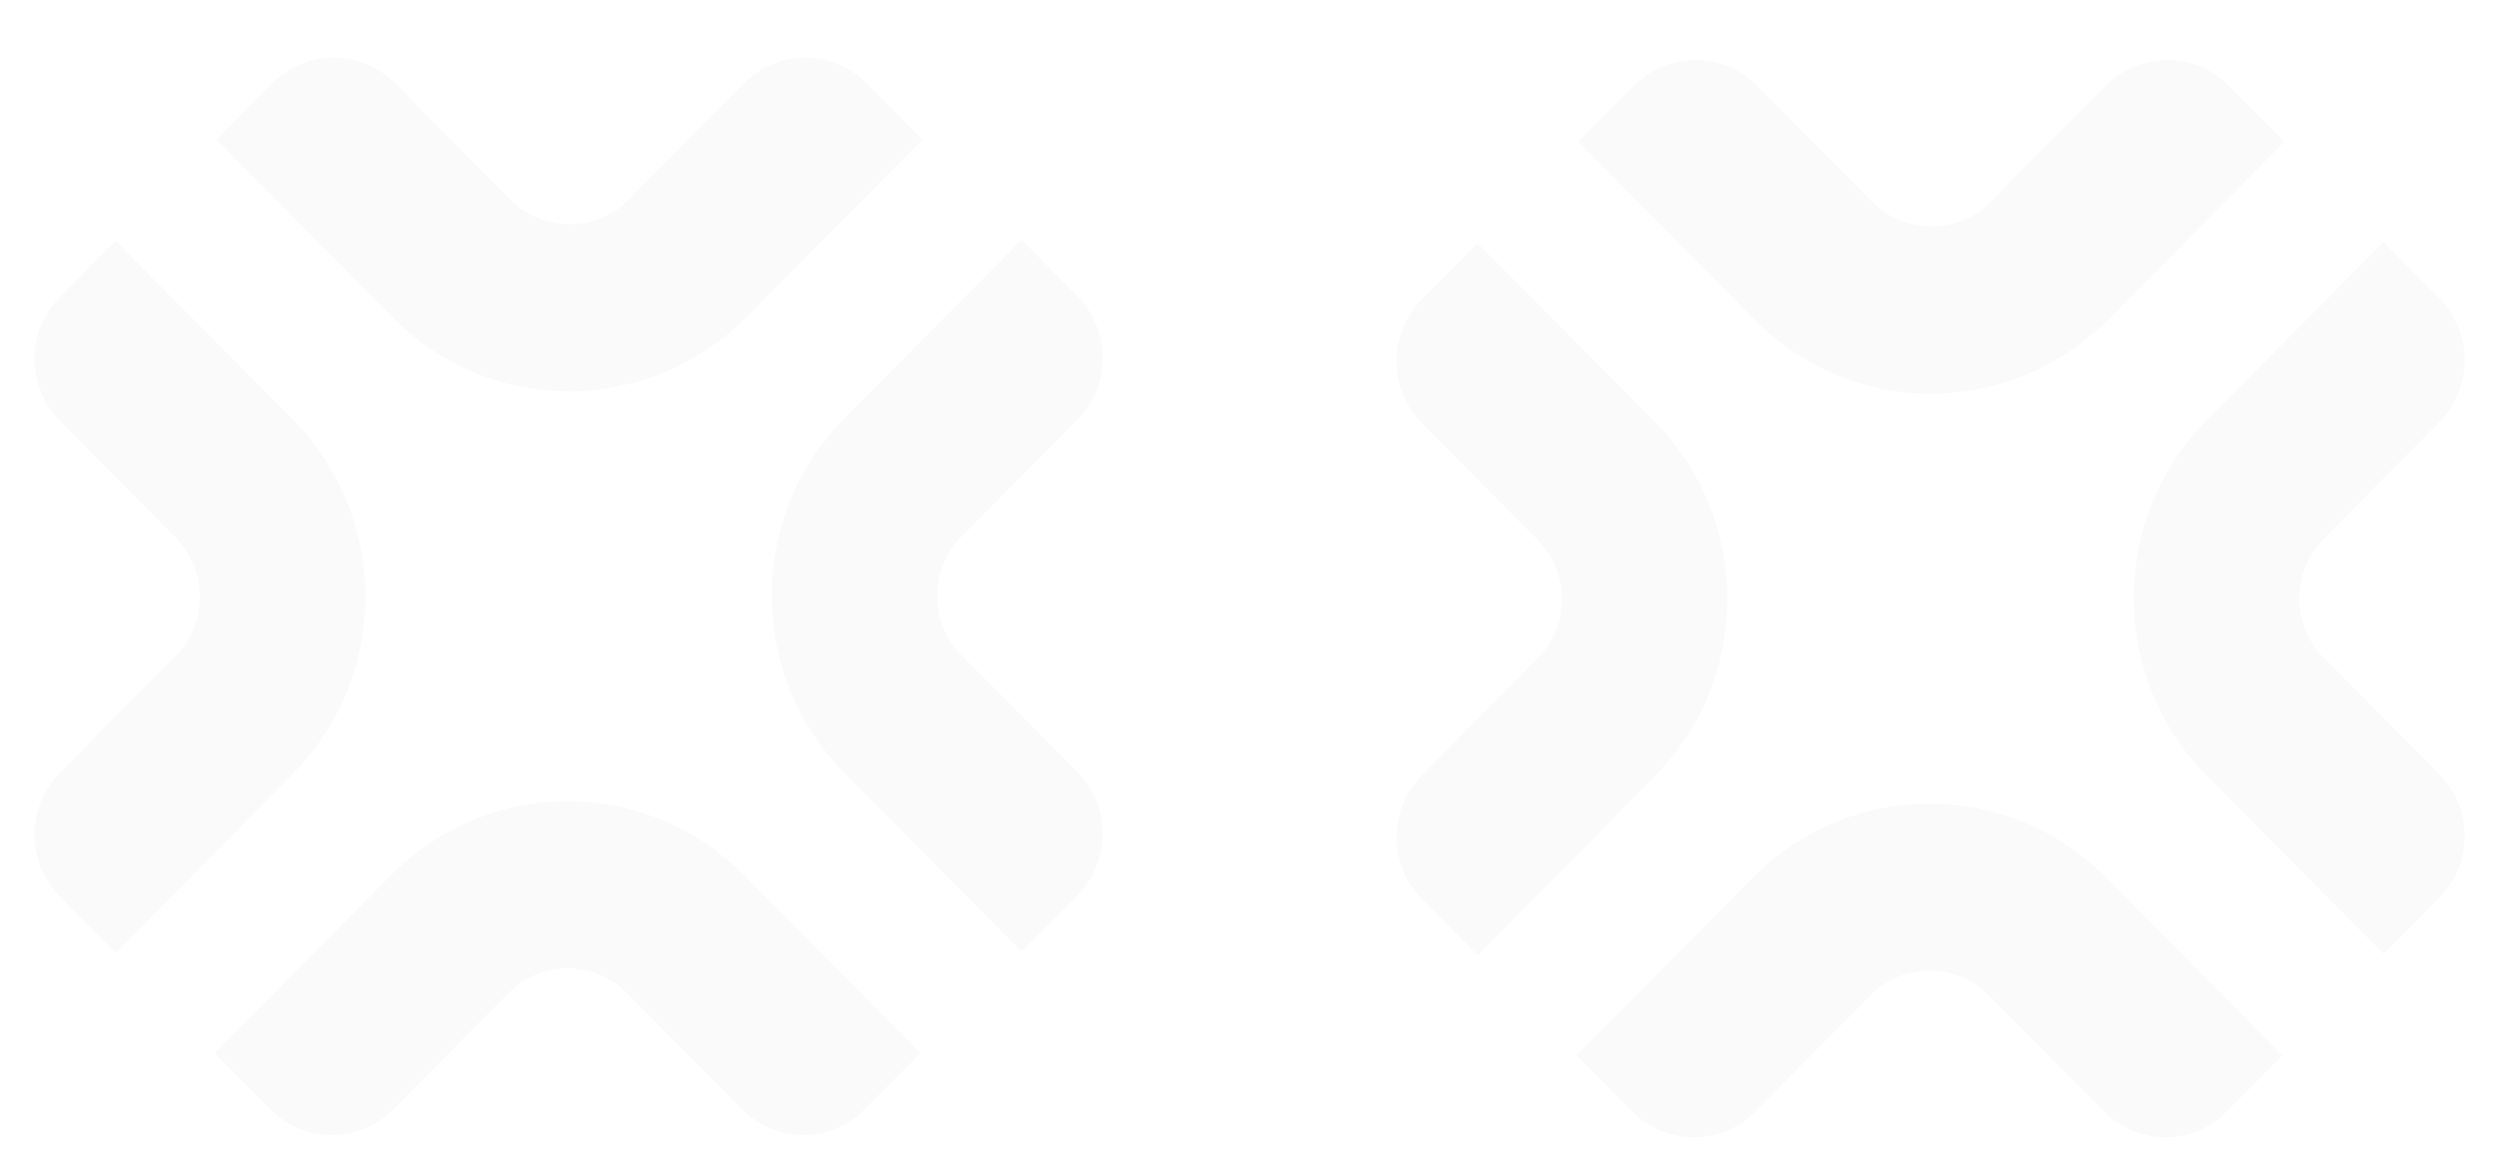 <svg width="362" height="167" viewBox="0 0 362 167" fill="none" xmlns="http://www.w3.org/2000/svg">
<g filter="url(#filter0_d_340_407)">
<g filter="url(#filter1_i_340_407)">
<path d="M304.691 155.615L287.98 138.761C283.235 133.975 275.561 133.975 270.866 138.761L254.155 155.615C249.258 160.554 241.282 160.554 236.384 155.615L228.307 147.468L253.903 121.654C267.988 107.448 290.807 107.448 304.893 121.654L330.488 147.468L322.411 155.615C317.564 160.554 309.638 160.554 304.691 155.615Z" fill="#FAFAFA"/>
</g>
<g filter="url(#filter2_i_340_407)">
<path d="M213.969 132.957L205.892 124.811C200.994 119.872 200.994 111.827 205.892 106.888L222.602 90.035C227.348 85.249 227.348 77.509 222.602 72.774L205.892 55.921C200.994 50.982 200.994 42.937 205.892 37.998L213.969 29.852L239.565 55.666C253.65 69.872 253.65 92.886 239.565 107.092L213.969 132.957Z" fill="#FAFAFA"/>
</g>
<g filter="url(#filter3_i_340_407)">
<path d="M279.65 51.644C270.411 51.644 261.172 48.131 254.155 41.002L228.559 15.188L236.637 7.041C241.534 2.102 249.51 2.102 254.407 7.041L271.118 23.895C275.813 28.63 283.537 28.63 288.232 23.895L304.943 7.041C309.84 2.102 317.816 2.102 322.714 7.041L330.791 15.188L305.195 41.002C298.127 48.029 288.889 51.644 279.65 51.644Z" fill="#FAFAFA"/>
</g>
<g filter="url(#filter4_i_340_407)">
<path d="M345.129 132.754L319.533 106.939C305.448 92.734 305.448 69.719 319.533 55.514L345.129 29.699L353.207 37.846C358.104 42.785 358.104 50.83 353.207 55.768L336.496 72.622C331.751 77.408 331.751 85.147 336.496 89.882L353.207 106.736C358.104 111.675 358.104 119.719 353.207 124.658L345.129 132.754Z" fill="#FAFAFA"/>
</g>
</g>
<g filter="url(#filter5_d_340_407)">
<g filter="url(#filter6_i_340_407)">
<path d="M107.472 155.278L90.761 138.424C86.016 133.638 78.342 133.638 73.647 138.424L56.936 155.278C52.039 160.216 44.063 160.216 39.166 155.278L31.088 147.131L56.684 121.316C70.769 107.111 93.588 107.111 107.674 121.316L133.27 147.131L125.192 155.278C120.346 160.216 112.419 160.216 107.472 155.278Z" fill="#FAFAFA"/>
</g>
<g filter="url(#filter7_i_340_407)">
<path d="M16.75 132.62L8.673 124.473C3.776 119.535 3.776 111.49 8.673 106.551L25.383 89.698C30.129 84.911 30.129 77.172 25.383 72.437L8.673 55.584C3.776 50.645 3.776 42.6 8.673 37.661L16.75 29.514L42.346 55.329C56.432 69.535 56.432 92.549 42.346 106.755L16.75 132.62Z" fill="#FAFAFA"/>
</g>
<g filter="url(#filter8_i_340_407)">
<path d="M82.431 51.307C73.192 51.307 63.954 47.794 56.936 40.665L31.34 14.851L39.418 6.704C44.315 1.765 52.292 1.765 57.189 6.704L73.899 23.558C78.594 28.293 86.319 28.293 91.014 23.558L107.724 6.704C112.621 1.765 120.598 1.765 125.495 6.704L133.572 14.851L107.977 40.665C100.909 47.692 91.67 51.307 82.431 51.307Z" fill="#FAFAFA"/>
</g>
<g filter="url(#filter9_i_340_407)">
<path d="M147.911 132.417L122.315 106.602C108.229 92.397 108.229 69.382 122.315 55.177L147.911 29.362L155.988 37.509C160.885 42.448 160.885 50.492 155.988 55.431L139.278 72.285C134.532 77.071 134.532 84.81 139.278 89.545L155.988 106.399C160.885 111.337 160.885 119.382 155.988 124.321L147.911 132.417Z" fill="#FAFAFA"/>
</g>
</g>
<defs>
<filter id="filter0_d_340_407" x="197.531" y="1.328" width="164.036" height="165.357" filterUnits="userSpaceOnUse" color-interpolation-filters="sRGB">
<feFlood flood-opacity="0" result="BackgroundImageFix"/>
<feColorMatrix in="SourceAlpha" type="matrix" values="0 0 0 0 0 0 0 0 0 0 0 0 0 0 0 0 0 0 127 0" result="hardAlpha"/>
<feOffset dy="2.679"/>
<feGaussianBlur stdDeviation="2.344"/>
<feComposite in2="hardAlpha" operator="out"/>
<feColorMatrix type="matrix" values="0 0 0 0 0 0 0 0 0 0 0 0 0 0 0 0 0 0 0.05 0"/>
<feBlend mode="normal" in2="BackgroundImageFix" result="effect1_dropShadow_340_407"/>
<feBlend mode="normal" in="SourceGraphic" in2="effect1_dropShadow_340_407" result="shape"/>
</filter>
<filter id="filter1_i_340_407" x="228.307" y="110.999" width="102.182" height="49.659" filterUnits="userSpaceOnUse" color-interpolation-filters="sRGB">
<feFlood flood-opacity="0" result="BackgroundImageFix"/>
<feBlend mode="normal" in="SourceGraphic" in2="BackgroundImageFix" result="shape"/>
<feColorMatrix in="SourceAlpha" type="matrix" values="0 0 0 0 0 0 0 0 0 0 0 0 0 0 0 0 0 0 127 0" result="hardAlpha"/>
<feOffset dy="2.679"/>
<feGaussianBlur stdDeviation="0.67"/>
<feComposite in2="hardAlpha" operator="arithmetic" k2="-1" k3="1"/>
<feColorMatrix type="matrix" values="0 0 0 0 1 0 0 0 0 1 0 0 0 0 1 0 0 0 1 0"/>
<feBlend mode="normal" in2="shape" result="effect1_innerShadow_340_407"/>
</filter>
<filter id="filter2_i_340_407" x="202.219" y="29.852" width="47.91" height="104.445" filterUnits="userSpaceOnUse" color-interpolation-filters="sRGB">
<feFlood flood-opacity="0" result="BackgroundImageFix"/>
<feBlend mode="normal" in="SourceGraphic" in2="BackgroundImageFix" result="shape"/>
<feColorMatrix in="SourceAlpha" type="matrix" values="0 0 0 0 0 0 0 0 0 0 0 0 0 0 0 0 0 0 127 0" result="hardAlpha"/>
<feOffset dy="2.679"/>
<feGaussianBlur stdDeviation="0.67"/>
<feComposite in2="hardAlpha" operator="arithmetic" k2="-1" k3="1"/>
<feColorMatrix type="matrix" values="0 0 0 0 1 0 0 0 0 1 0 0 0 0 1 0 0 0 1 0"/>
<feBlend mode="normal" in2="shape" result="effect1_innerShadow_340_407"/>
</filter>
<filter id="filter3_i_340_407" x="228.559" y="3.337" width="102.232" height="49.646" filterUnits="userSpaceOnUse" color-interpolation-filters="sRGB">
<feFlood flood-opacity="0" result="BackgroundImageFix"/>
<feBlend mode="normal" in="SourceGraphic" in2="BackgroundImageFix" result="shape"/>
<feColorMatrix in="SourceAlpha" type="matrix" values="0 0 0 0 0 0 0 0 0 0 0 0 0 0 0 0 0 0 127 0" result="hardAlpha"/>
<feOffset dy="2.679"/>
<feGaussianBlur stdDeviation="0.67"/>
<feComposite in2="hardAlpha" operator="arithmetic" k2="-1" k3="1"/>
<feColorMatrix type="matrix" values="0 0 0 0 1 0 0 0 0 1 0 0 0 0 1 0 0 0 1 0"/>
<feBlend mode="normal" in2="shape" result="effect1_innerShadow_340_407"/>
</filter>
<filter id="filter4_i_340_407" x="308.969" y="29.699" width="47.91" height="104.394" filterUnits="userSpaceOnUse" color-interpolation-filters="sRGB">
<feFlood flood-opacity="0" result="BackgroundImageFix"/>
<feBlend mode="normal" in="SourceGraphic" in2="BackgroundImageFix" result="shape"/>
<feColorMatrix in="SourceAlpha" type="matrix" values="0 0 0 0 0 0 0 0 0 0 0 0 0 0 0 0 0 0 127 0" result="hardAlpha"/>
<feOffset dy="2.679"/>
<feGaussianBlur stdDeviation="0.67"/>
<feComposite in2="hardAlpha" operator="arithmetic" k2="-1" k3="1"/>
<feColorMatrix type="matrix" values="0 0 0 0 1 0 0 0 0 1 0 0 0 0 1 0 0 0 1 0"/>
<feBlend mode="normal" in2="shape" result="effect1_innerShadow_340_407"/>
</filter>
<filter id="filter5_d_340_407" x="0.312" y="0.991" width="164.036" height="165.357" filterUnits="userSpaceOnUse" color-interpolation-filters="sRGB">
<feFlood flood-opacity="0" result="BackgroundImageFix"/>
<feColorMatrix in="SourceAlpha" type="matrix" values="0 0 0 0 0 0 0 0 0 0 0 0 0 0 0 0 0 0 127 0" result="hardAlpha"/>
<feOffset dy="2.679"/>
<feGaussianBlur stdDeviation="2.344"/>
<feComposite in2="hardAlpha" operator="out"/>
<feColorMatrix type="matrix" values="0 0 0 0 0 0 0 0 0 0 0 0 0 0 0 0 0 0 0.05 0"/>
<feBlend mode="normal" in2="BackgroundImageFix" result="effect1_dropShadow_340_407"/>
<feBlend mode="normal" in="SourceGraphic" in2="effect1_dropShadow_340_407" result="shape"/>
</filter>
<filter id="filter6_i_340_407" x="31.088" y="110.662" width="102.182" height="49.659" filterUnits="userSpaceOnUse" color-interpolation-filters="sRGB">
<feFlood flood-opacity="0" result="BackgroundImageFix"/>
<feBlend mode="normal" in="SourceGraphic" in2="BackgroundImageFix" result="shape"/>
<feColorMatrix in="SourceAlpha" type="matrix" values="0 0 0 0 0 0 0 0 0 0 0 0 0 0 0 0 0 0 127 0" result="hardAlpha"/>
<feOffset dy="2.679"/>
<feGaussianBlur stdDeviation="0.67"/>
<feComposite in2="hardAlpha" operator="arithmetic" k2="-1" k3="1"/>
<feColorMatrix type="matrix" values="0 0 0 0 1 0 0 0 0 1 0 0 0 0 1 0 0 0 1 0"/>
<feBlend mode="normal" in2="shape" result="effect1_innerShadow_340_407"/>
</filter>
<filter id="filter7_i_340_407" x="5" y="29.514" width="47.91" height="104.445" filterUnits="userSpaceOnUse" color-interpolation-filters="sRGB">
<feFlood flood-opacity="0" result="BackgroundImageFix"/>
<feBlend mode="normal" in="SourceGraphic" in2="BackgroundImageFix" result="shape"/>
<feColorMatrix in="SourceAlpha" type="matrix" values="0 0 0 0 0 0 0 0 0 0 0 0 0 0 0 0 0 0 127 0" result="hardAlpha"/>
<feOffset dy="2.679"/>
<feGaussianBlur stdDeviation="0.67"/>
<feComposite in2="hardAlpha" operator="arithmetic" k2="-1" k3="1"/>
<feColorMatrix type="matrix" values="0 0 0 0 1 0 0 0 0 1 0 0 0 0 1 0 0 0 1 0"/>
<feBlend mode="normal" in2="shape" result="effect1_innerShadow_340_407"/>
</filter>
<filter id="filter8_i_340_407" x="31.34" y="3" width="102.232" height="49.646" filterUnits="userSpaceOnUse" color-interpolation-filters="sRGB">
<feFlood flood-opacity="0" result="BackgroundImageFix"/>
<feBlend mode="normal" in="SourceGraphic" in2="BackgroundImageFix" result="shape"/>
<feColorMatrix in="SourceAlpha" type="matrix" values="0 0 0 0 0 0 0 0 0 0 0 0 0 0 0 0 0 0 127 0" result="hardAlpha"/>
<feOffset dy="2.679"/>
<feGaussianBlur stdDeviation="0.67"/>
<feComposite in2="hardAlpha" operator="arithmetic" k2="-1" k3="1"/>
<feColorMatrix type="matrix" values="0 0 0 0 1 0 0 0 0 1 0 0 0 0 1 0 0 0 1 0"/>
<feBlend mode="normal" in2="shape" result="effect1_innerShadow_340_407"/>
</filter>
<filter id="filter9_i_340_407" x="111.751" y="29.362" width="47.91" height="104.394" filterUnits="userSpaceOnUse" color-interpolation-filters="sRGB">
<feFlood flood-opacity="0" result="BackgroundImageFix"/>
<feBlend mode="normal" in="SourceGraphic" in2="BackgroundImageFix" result="shape"/>
<feColorMatrix in="SourceAlpha" type="matrix" values="0 0 0 0 0 0 0 0 0 0 0 0 0 0 0 0 0 0 127 0" result="hardAlpha"/>
<feOffset dy="2.679"/>
<feGaussianBlur stdDeviation="0.67"/>
<feComposite in2="hardAlpha" operator="arithmetic" k2="-1" k3="1"/>
<feColorMatrix type="matrix" values="0 0 0 0 1 0 0 0 0 1 0 0 0 0 1 0 0 0 1 0"/>
<feBlend mode="normal" in2="shape" result="effect1_innerShadow_340_407"/>
</filter>
</defs>
</svg>
